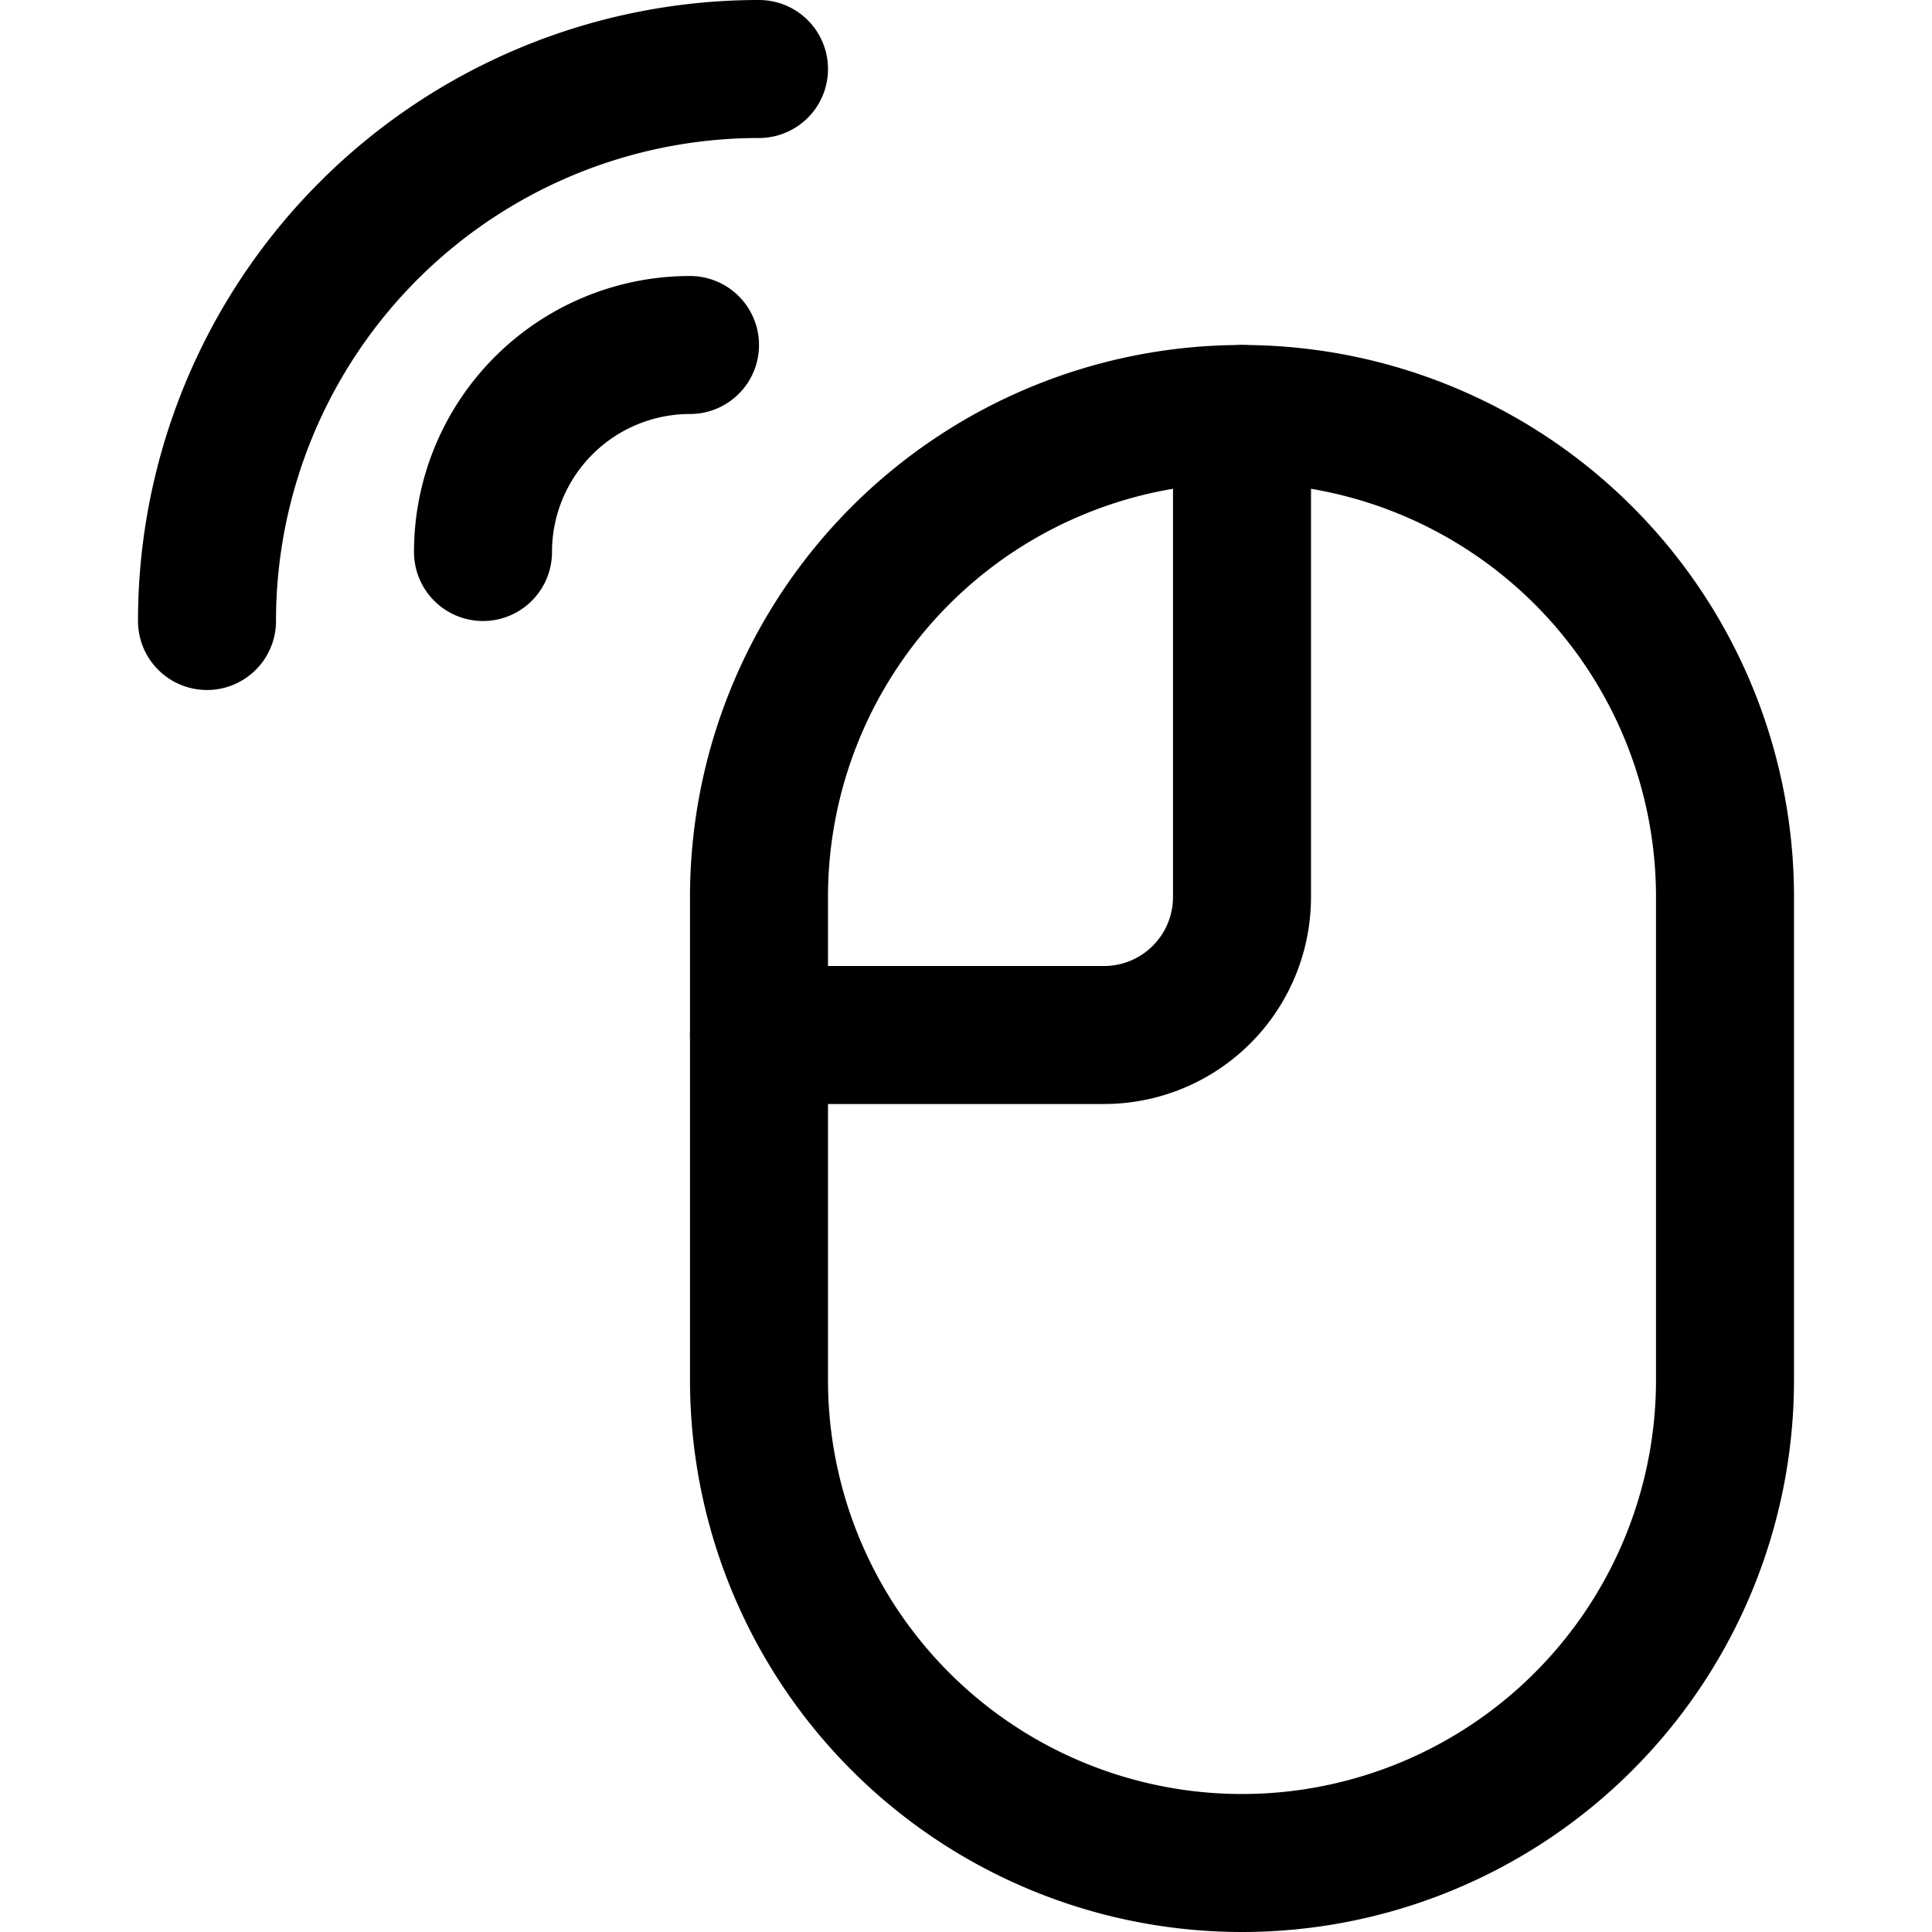 <svg focusable="false" xmlns="http://www.w3.org/2000/svg" fill="none" role="img" aria-label="Icon" viewBox="0 0 14 14">
  <g stroke="currentColor" stroke-linecap="round" stroke-linejoin="round">
    <path d="M12.5 6.5a3.5 3.5 0 1 0-7 0V10a3.5 3.5 0 1 0 7 0z"/>
    <path d="M9 3v3.5a1 1 0 0 1-1 1H5.5m-4-3a4 4 0 0 1 4-4M3.5 4A1.5 1.5 0 0 1 5 2.5"/>
  </g>
</svg>
